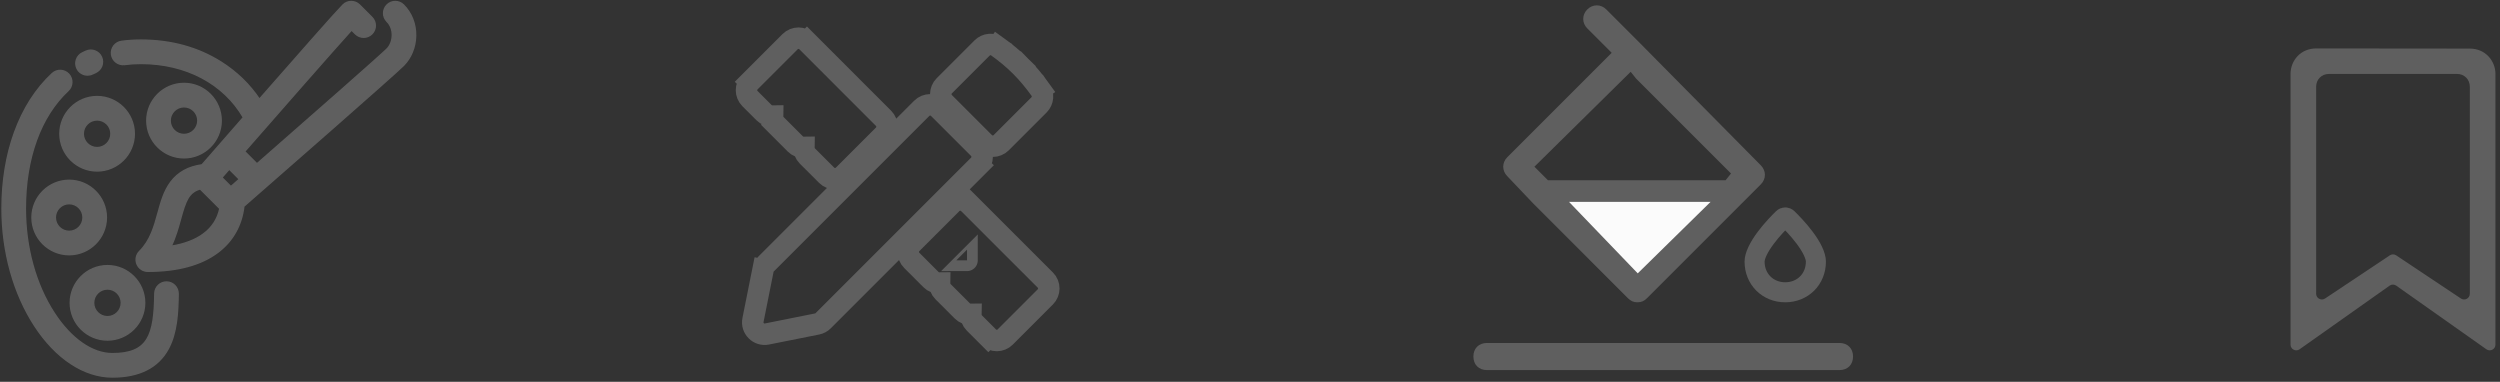 <svg width="275" height="42" viewBox="0 0 275 42" fill="none" xmlns="http://www.w3.org/2000/svg">
<rect x="0" y="0" width="275" height="42" fill="#333333" stroke="none"/>
<path d="M44.386 0.543L44.331 0.599L44.386 0.543C43.885 0.042 43.073 0.042 42.572 0.543C42.071 1.044 42.071 1.856 42.572 2.357L42.627 2.303L42.572 2.357C42.956 2.741 43.165 3.286 43.155 3.895C43.145 4.476 42.925 5.033 42.572 5.385C41.811 6.147 34.223 12.809 28.265 18.02L26.908 16.662C31.216 11.734 36.531 5.675 38.673 3.3L39.095 3.723L39.151 3.667L39.095 3.723C39.596 4.224 40.408 4.224 40.909 3.723C41.41 3.222 41.41 2.41 40.909 1.909L39.544 0.543C39.303 0.303 38.977 0.167 38.637 0.167H38.637C38.297 0.167 37.971 0.303 37.73 0.543L37.785 0.599L37.73 0.543C36.999 1.274 32.56 6.315 28.536 10.907C27.448 9.288 26.008 7.895 24.301 6.821C21.762 5.223 18.803 4.414 15.508 4.414C14.783 4.414 14.066 4.46 13.376 4.55C12.673 4.642 12.178 5.286 12.27 5.989L12.27 5.989C12.362 6.691 13.006 7.186 13.709 7.094L13.698 7.016L13.709 7.094C14.288 7.018 14.894 6.98 15.508 6.98C20.459 6.98 24.608 9.189 26.773 12.92C24.776 15.202 23.061 17.167 22.218 18.133C20.715 18.343 19.585 18.965 18.787 20.03C18.044 21.021 17.719 22.202 17.38 23.434L17.378 23.442C16.966 24.936 16.546 26.459 15.352 27.652C14.985 28.019 14.876 28.571 15.074 29.05C15.273 29.53 15.74 29.842 16.259 29.842C19.509 29.842 22.096 29.15 23.94 27.774L23.893 27.711L23.94 27.774C25.594 26.539 26.584 24.787 26.824 22.687C29.967 19.942 43.274 8.312 44.386 7.2C45.214 6.372 45.699 5.182 45.72 3.937C45.742 2.632 45.269 1.426 44.386 0.543ZM22.405 25.718L22.452 25.781L22.405 25.718C21.501 26.392 20.304 26.852 18.826 27.089C19.318 26.062 19.602 25.028 19.851 24.124L19.851 24.122C20.131 23.105 20.353 22.355 20.673 21.812C20.983 21.288 21.383 20.959 22.025 20.78L24.186 22.941C23.939 24.086 23.344 25.017 22.405 25.718ZM24.403 19.53C24.666 19.23 24.937 18.919 25.216 18.599L26.33 19.712C26.01 19.991 25.699 20.263 25.399 20.525L24.403 19.53Z" fill="#5F5F5F" stroke="#5F5F5F" stroke-width="0.157"/>
<path d="M10.182 8.127L10.182 8.127C10.29 8.075 10.4 8.024 10.51 7.976L10.51 7.975C11.158 7.689 11.451 6.932 11.165 6.284L11.165 6.284C10.879 5.636 10.122 5.342 9.474 5.628L9.474 5.628C9.338 5.689 9.201 5.752 9.068 5.816L9.068 5.816C8.43 6.123 8.162 6.89 8.47 7.528L8.47 7.528C8.691 7.987 9.149 8.254 9.626 8.254C9.813 8.254 10.003 8.213 10.182 8.127Z" fill="#5F5F5F" stroke="#5F5F5F" stroke-width="0.157"/>
<path d="M18.328 31.02L18.328 31.02C17.62 31.013 17.039 31.58 17.031 32.288C17.005 34.605 16.816 36.256 16.148 37.33C15.487 38.392 14.344 38.904 12.356 38.904C10.151 38.904 7.816 37.288 5.961 34.436C3.917 31.294 2.789 27.212 2.789 22.941C2.789 17.393 4.465 12.789 7.494 9.967C8.012 9.484 8.041 8.672 7.558 8.154C7.075 7.636 6.263 7.607 5.745 8.09L5.799 8.147L5.745 8.09C3.938 9.773 2.542 11.959 1.593 14.584C0.684 17.099 0.224 19.911 0.224 22.941C0.224 27.699 1.497 32.278 3.81 35.835C6.134 39.406 9.246 41.469 12.356 41.469C15.316 41.469 17.397 40.426 18.516 38.353C19.472 36.581 19.574 34.299 19.596 32.317C19.604 31.609 19.037 31.028 18.328 31.02Z" fill="#5F5F5F" stroke="#5F5F5F" stroke-width="0.157"/>
<path d="M24.331 13.269C24.331 11.014 22.496 9.179 20.241 9.179C17.985 9.179 16.151 11.014 16.151 13.269C16.151 15.524 17.985 17.359 20.241 17.359C22.496 17.359 24.331 15.524 24.331 13.269ZM18.716 13.269C18.716 12.428 19.4 11.745 20.241 11.745C21.081 11.745 21.765 12.428 21.765 13.269C21.765 14.11 21.081 14.794 20.241 14.794C19.4 14.794 18.716 14.11 18.716 13.269Z" fill="#5F5F5F" stroke="#5F5F5F" stroke-width="0.157"/>
<path d="M10.681 18.804C12.937 18.804 14.771 16.97 14.771 14.714C14.771 12.459 12.937 10.624 10.681 10.624C8.426 10.624 6.591 12.459 6.591 14.714C6.591 16.97 8.426 18.804 10.681 18.804ZM10.681 13.19C11.522 13.19 12.206 13.874 12.206 14.714C12.206 15.555 11.522 16.239 10.681 16.239C9.841 16.239 9.157 15.555 9.157 14.714C9.157 13.874 9.841 13.19 10.681 13.19Z" fill="#5F5F5F" stroke="#5F5F5F" stroke-width="0.157"/>
<path d="M11.699 23.925C11.699 21.67 9.864 19.835 7.609 19.835C5.354 19.835 3.519 21.67 3.519 23.925C3.519 26.181 5.354 28.015 7.609 28.015C9.864 28.015 11.699 26.181 11.699 23.925ZM7.609 25.45C6.768 25.45 6.084 24.766 6.084 23.925C6.084 23.085 6.768 22.401 7.609 22.401C8.45 22.401 9.133 23.085 9.133 23.925C9.133 24.766 8.45 25.45 7.609 25.45Z" fill="#5F5F5F" stroke="#5F5F5F" stroke-width="0.157"/>
<path d="M11.822 37.402C14.077 37.402 15.912 35.567 15.912 33.312C15.912 31.057 14.077 29.222 11.822 29.222C9.567 29.222 7.732 31.057 7.732 33.312C7.732 35.567 9.567 37.402 11.822 37.402ZM11.822 31.788C12.662 31.788 13.346 32.471 13.346 33.312C13.346 34.153 12.662 34.837 11.822 34.837C10.981 34.837 10.297 34.153 10.297 33.312C10.297 32.471 10.981 31.788 11.822 31.788Z" fill="#5F5F5F" stroke="#5F5F5F" stroke-width="0.157"/>
<path d="M82.498 8.997L83.292 9.791L82.498 8.997C81.986 9.509 81.987 10.338 82.499 10.849L82.499 10.849L84.042 12.39C84.303 12.65 84.646 12.777 84.987 12.772C84.982 13.114 85.11 13.457 85.371 13.718L86.159 12.929L85.371 13.718L87.485 15.832C87.746 16.093 88.089 16.221 88.431 16.216C88.426 16.558 88.553 16.901 88.814 17.162L90.929 19.276C91.44 19.787 92.269 19.787 92.78 19.276L97.19 14.866C97.701 14.355 97.701 13.526 97.19 13.015L88.763 4.584L87.978 5.368L88.763 4.584C88.251 4.073 87.422 4.072 86.911 4.584L82.498 8.997ZM108.031 5.277L108.031 5.277L103.87 9.438C103.358 9.949 103.358 10.778 103.87 11.289L108.28 15.699C108.791 16.21 109.62 16.21 110.131 15.699L114.292 11.538C114.743 11.087 114.806 10.373 114.43 9.85L113.471 10.539L114.43 9.85C113.796 8.967 113.092 8.103 112.279 7.29L111.448 8.121L112.279 7.29C111.466 6.477 110.602 5.773 109.719 5.139L109.031 6.097L109.719 5.139C109.196 4.763 108.482 4.826 108.031 5.277ZM83.932 29.687L85.086 29.918L83.932 29.687L82.829 35.2C82.646 36.115 83.453 36.923 84.369 36.74L89.882 35.637L89.882 35.637C90.136 35.587 90.368 35.462 90.551 35.279L107.654 18.176L106.819 17.341L107.654 18.176C108.165 17.665 108.165 16.836 107.654 16.325L106.819 17.16L107.654 16.325L103.244 11.915L102.409 12.75L103.244 11.915C102.733 11.404 101.904 11.404 101.393 11.915L84.29 29.018C84.107 29.201 83.982 29.433 83.932 29.687ZM108.72 37.07L109.556 36.236L108.72 37.07C109.231 37.582 110.06 37.583 110.572 37.071L114.985 32.658C115.496 32.147 115.496 31.317 114.985 30.806L114.985 30.806L106.554 22.379L105.719 23.214L106.554 22.379C106.043 21.868 105.214 21.868 104.703 22.379L100.293 26.789C99.782 27.3 99.782 28.129 100.293 28.64L102.407 30.755C102.668 31.015 103.011 31.143 103.353 31.138C103.348 31.48 103.476 31.823 103.736 32.084L105.851 34.198C106.112 34.459 106.455 34.587 106.797 34.582C106.791 34.923 106.919 35.266 107.179 35.527L107.179 35.527L108.72 37.07ZM105.851 28.118L105.85 28.119L105.851 28.118ZM106.373 28.64C106.373 28.641 106.372 28.641 106.372 28.641L106.373 28.64Z" stroke="#5F5F5F" stroke-width="2.362"/>
<path d="M254.776 5.328C253.119 5.327 251.959 6.611 251.959 8.144V37.907C251.959 38.418 252.535 38.716 252.952 38.422L262.858 31.421C263.076 31.267 263.367 31.267 263.585 31.421L273.506 38.423C273.923 38.717 274.499 38.419 274.499 37.908V34.897V8.124C274.499 6.762 273.452 5.347 271.681 5.345L254.776 5.328ZM256.185 8.132H270.272C271.077 8.132 271.681 8.736 271.681 9.54V32.312C271.681 32.815 271.12 33.115 270.702 32.836L263.578 28.087C263.367 27.946 263.091 27.946 262.879 28.087L255.756 32.836C255.337 33.115 254.776 32.815 254.776 32.312V9.54C254.776 8.736 255.38 8.132 256.185 8.132Z" fill="#5F5F5F"/>
<path d="M202.343 37.727H163.565C162.67 37.727 162.073 38.323 162.073 39.218C162.073 40.113 162.67 40.709 163.565 40.709H202.343C203.238 40.709 203.835 40.113 203.835 39.218C203.835 38.323 203.238 37.727 202.343 37.727Z" fill="#5F5F5F"/>
<path d="M168.636 22.365L179.076 32.806C179.374 33.104 179.673 33.253 180.12 33.253C180.568 33.253 180.866 33.104 181.164 32.806L191.455 22.515L193.693 20.277C194.289 19.681 194.289 18.786 193.693 18.189L180.418 4.766L176.69 1.037C176.093 0.441 175.198 0.441 174.602 1.037C174.005 1.634 174.005 2.529 174.602 3.125L177.286 5.81L165.802 17.294C165.205 17.891 165.205 18.786 165.802 19.382L168.636 22.365ZM179.374 7.898L179.971 8.644L190.411 19.084L189.815 19.83H170.276L168.785 18.338L179.374 7.898Z" fill="#5F5F5F"/>
<path d="M199.749 28.778C199.749 30.705 198.304 32.151 196.377 32.151C194.45 32.151 193.004 30.705 193.004 28.778C193.004 28.481 193.104 28.089 193.33 27.611C193.552 27.142 193.866 26.652 194.222 26.174C194.934 25.219 195.741 24.41 196.112 24.039C196.21 23.941 196.305 23.915 196.377 23.915C196.448 23.915 196.543 23.941 196.641 24.039C197.012 24.41 197.82 25.219 198.532 26.174C198.888 26.652 199.202 27.142 199.424 27.611C199.649 28.089 199.749 28.481 199.749 28.778Z" stroke="#5F5F5F" stroke-width="2.204"/>
<path d="M188.16 22.207H172.592L180.151 30.069L188.16 22.207Z" fill="#FBFBFB"/>
</svg>
